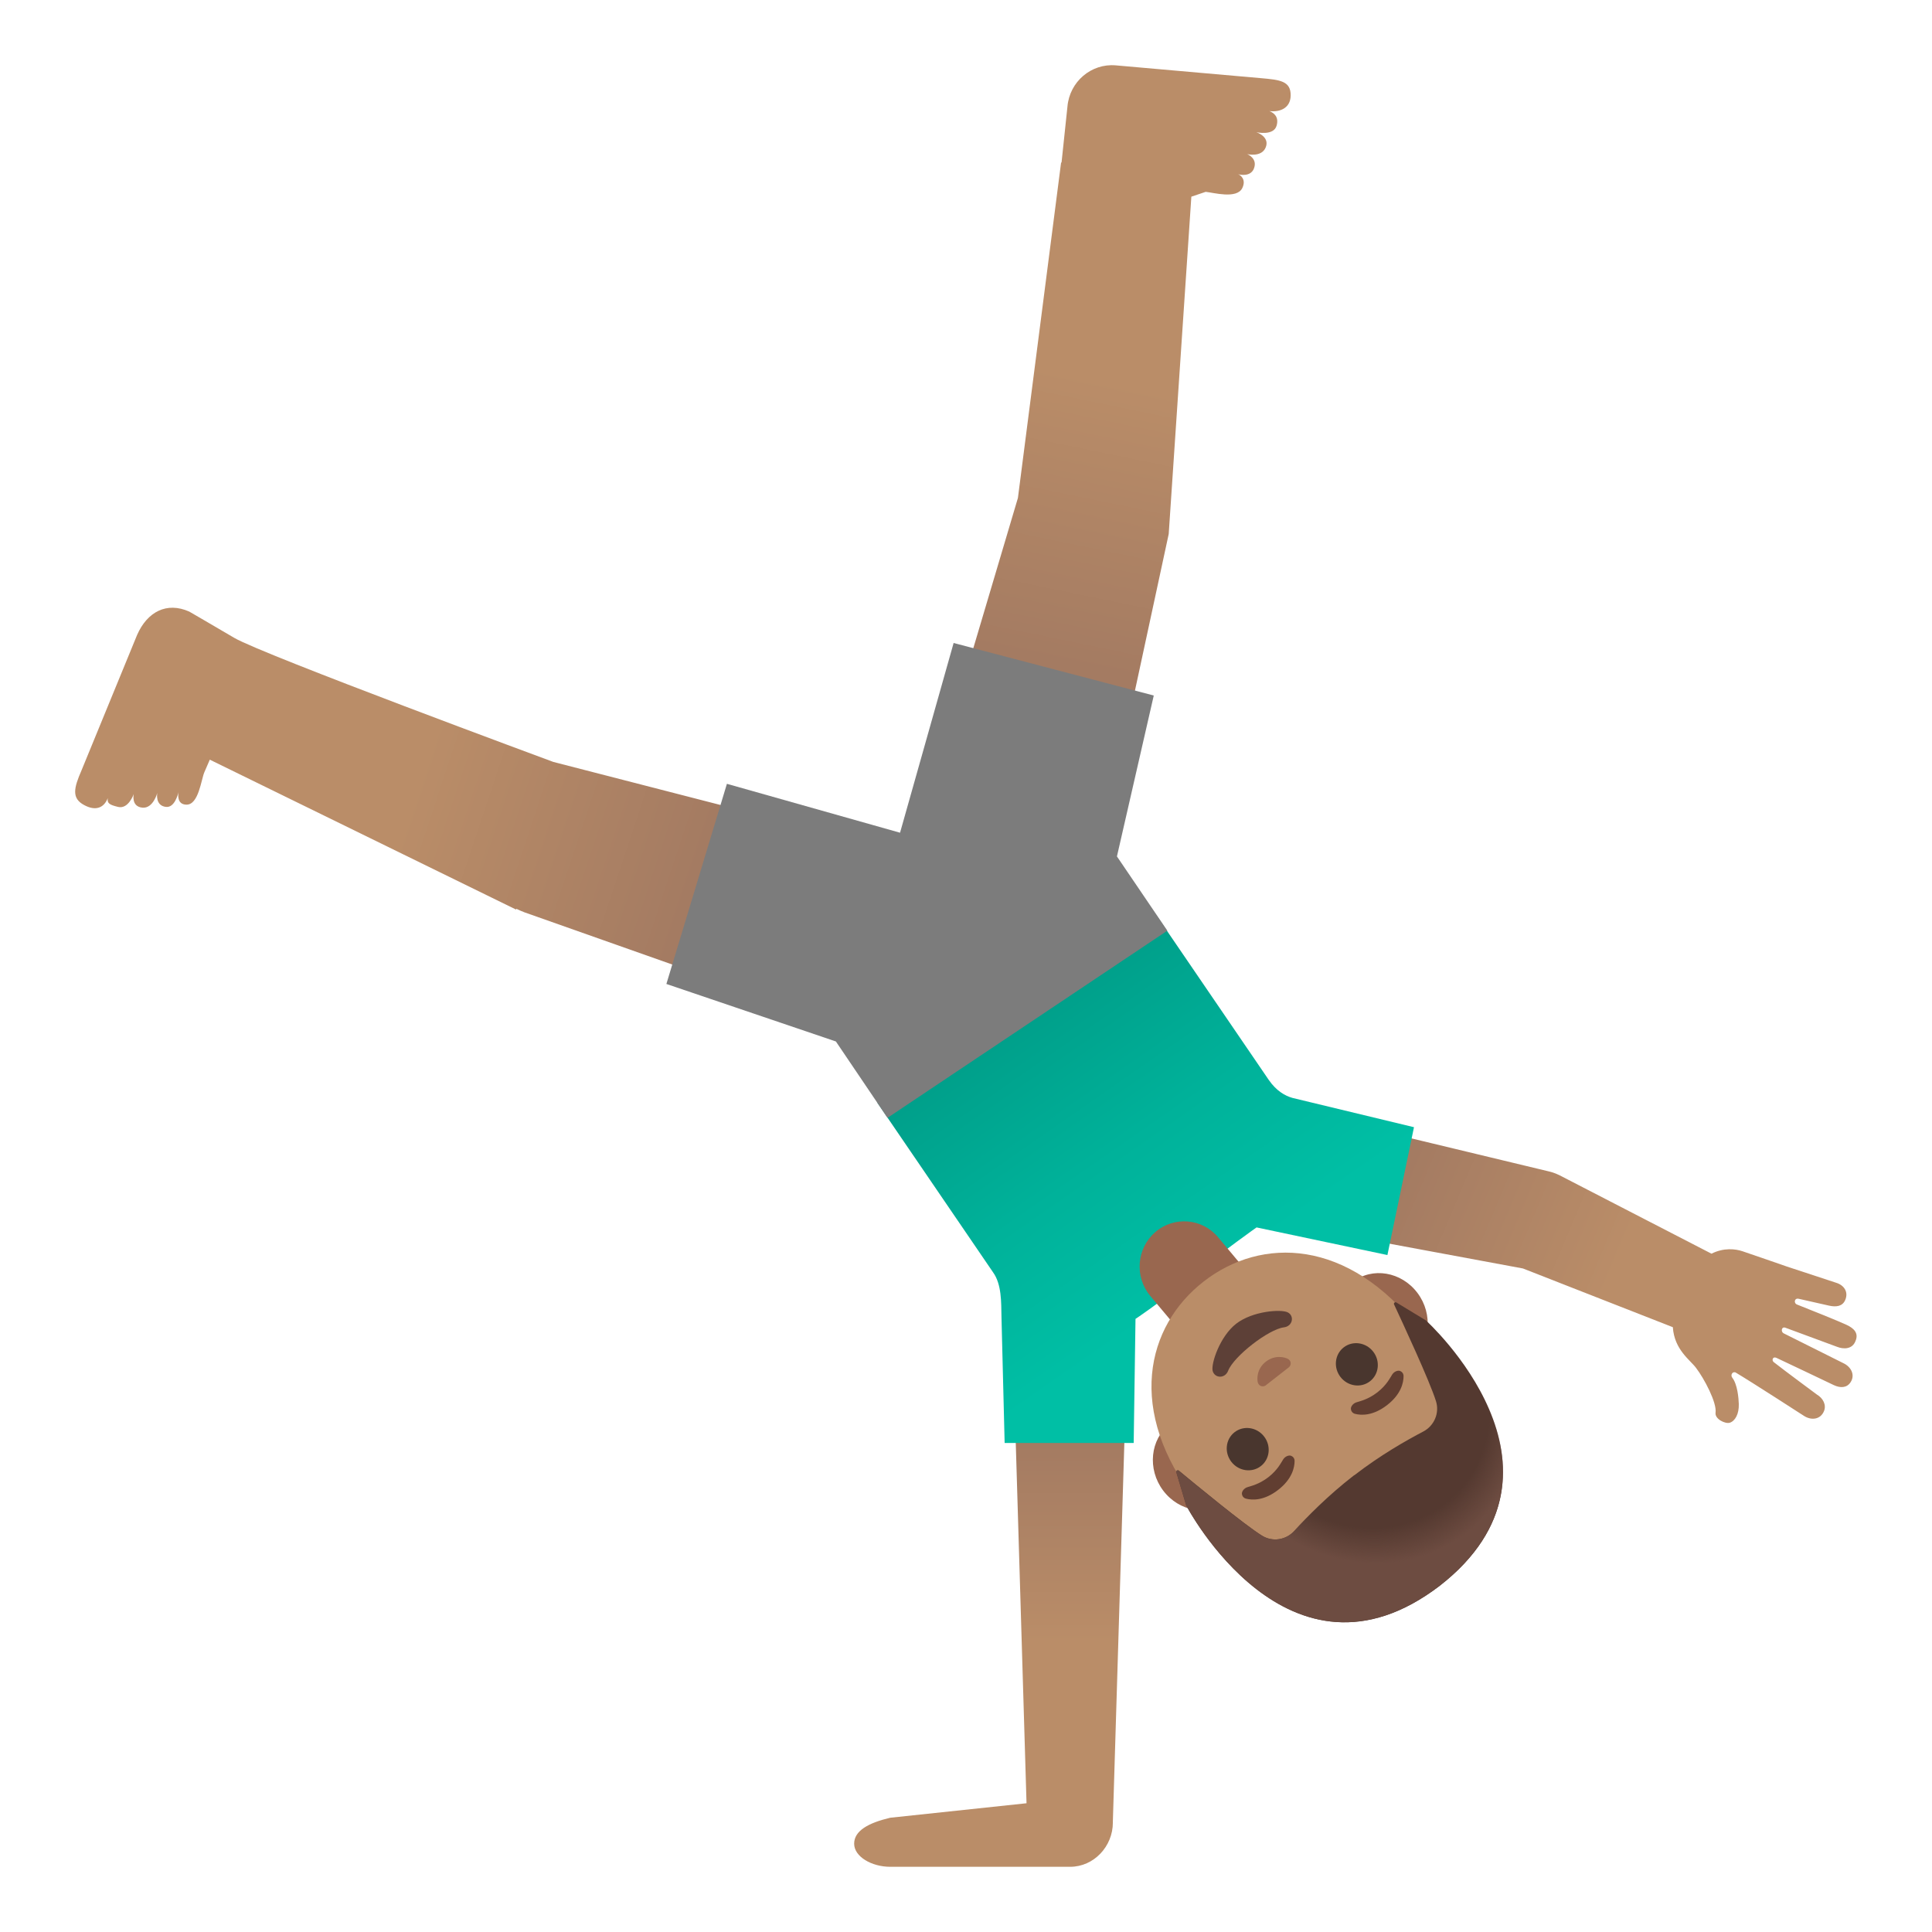 <svg viewBox="0 0 128 128" xmlns="http://www.w3.org/2000/svg">
  <g id="arm_1_">
    <linearGradient id="SVGID_1_" gradientTransform="matrix(1 0 0 -1 0 130)" gradientUnits="userSpaceOnUse" x1="65.602" x2="65.602" y1="34.343" y2="8.107">
      <stop offset="0" stop-color="#A47B62"/>
      <stop offset="0.5" stop-color="#BA8D68"/>
    </linearGradient>
    <path d="M74.61,91.68h-7.43l0.83,27.79l-9.03,0.96c-1.44,0.34-2.39,0.86-2.39,1.72 s1.16,1.53,2.39,1.53H70.9c1.57,0,2.83-1.35,2.83-2.93v-0.07L74.61,91.68z" fill="url(#SVGID_1_)"/>
  </g>
  <g id="arm">
    <linearGradient id="SVGID_2_" gradientTransform="matrix(1 0 0 -1 0 130)" gradientUnits="userSpaceOnUse" x1="92.621" x2="120.807" y1="51.055" y2="39.195">
      <stop offset="0" stop-color="#A47B62"/>
      <stop offset="0.5" stop-color="#BA8D68"/>
    </linearGradient>
    <path d="M122.35,87.78c-0.39-0.19-2.64-1.1-3.29-1.35c-0.24-0.09-0.18-0.46,0.12-0.38l1.99,0.45 c0.49,0.11,0.9,0.05,1.08-0.37c0.23-0.53-0.07-0.99-0.62-1.15l-3.25-1.07c0,0-2.07-0.72-2.93-1.01c-0.47-0.16-1.25-0.25-2.06,0.16 l-9.88-5.1c-0.28-0.15-0.57-0.28-0.89-0.35l-16.77-4.03c-2.01-0.43-4.06,0.87-4.48,2.9s0.82,4.03,2.78,4.45l0,0v0l16.75,3.11 l9.93,3.89c0.1,1.5,1.15,2.17,1.54,2.7c0.54,0.71,1.38,2.29,1.29,2.96c-0.06,0.43,0.65,0.76,0.94,0.67 c0.35-0.11,0.62-0.57,0.6-1.24c-0.01-0.38-0.09-1.31-0.43-1.74c-0.14-0.18,0.01-0.41,0.18-0.36c0.01,0,0.01,0,0.02,0 c1,0.59,4.57,2.9,4.57,2.9c0.49,0.3,1.07,0.22,1.3-0.32c0.18-0.42-0.06-0.87-0.47-1.11c0,0-2.19-1.62-2.86-2.15 c-0.14-0.11-0.07-0.39,0.18-0.28s3.81,1.81,3.81,1.81c0.43,0.2,0.86,0.19,1.11-0.2c0.31-0.48,0.03-1.02-0.49-1.26l-3.96-1.98 c-0.19-0.11-0.13-0.47,0.14-0.36c0,0,2.98,1.1,3.41,1.26c0.43,0.17,1.01,0.17,1.22-0.38C123.16,88.32,122.82,88,122.35,87.78z" fill="url(#SVGID_2_)"/>
  </g>
  <g id="shirt">
    <g id="shirt_x5F_fill">
      <linearGradient id="SVGID_3_" gradientTransform="matrix(1 0 0 -1 -10.55 127.849)" gradientUnits="userSpaceOnUse" x1="90.493" x2="77.919" y1="42.976" y2="61.03">
        <stop offset="0" stop-color="#00BFA5"/>
        <stop offset="0.47" stop-color="#00B29A"/>
        <stop offset="1" stop-color="#009E89"/>
      </linearGradient>
      <path d="M85.63,72.74c-0.5-0.14-1.07-0.47-1.57-1.19l-7.44-10.9l-18.5,12.4l7.67,11.24 c0.58,0.8,0.54,2.01,0.56,2.93l0.21,8.38h8.55l0.12-8.22c0,0,1.47-0.96,3.69-2.77s4.33-3.29,4.33-3.29l8.67,1.83l1.76-8.47 L85.63,72.74z" fill="url(#SVGID_3_)"/>
    </g>
  </g>
  <linearGradient id="leg_2_" gradientTransform="matrix(1 0 0 -1 0 130)" gradientUnits="userSpaceOnUse" x1="70.426" x2="78.1" y1="85.986" y2="123.242">
    <stop offset="0" stop-color="#A47B62"/>
    <stop offset="0.5" stop-color="#BA8D68"/>
  </linearGradient>
  <path id="leg_1_" d="M85.51,6.34c0.02-0.97-0.7-1.05-1.95-1.16l-9.64-0.85 c-1.62-0.14-3.06,1.08-3.2,2.74l-0.39,3.7l-0.03,0l-2.86,22.22l-6.74,22.7l11.69,3.07l5.04-23.38l1.5-22.35l0.95-0.32 c0.51,0.05,2.05,0.49,2.42-0.24c0.29-0.58-0.12-0.88-0.28-0.93c0.17,0.05,0.83,0.17,1.05-0.36c0.28-0.69-0.44-0.97-0.44-0.97 s0.94,0.23,1.22-0.43c0.31-0.72-0.61-1.02-0.61-1.02s1.15,0.26,1.34-0.44c0.16-0.57-0.17-0.84-0.48-0.96 C84.8,7.44,85.49,7.17,85.51,6.34z" fill="url(#leg_2_)"/>
  <linearGradient id="leg_3_" gradientTransform="matrix(1 0 0 -1 0 130)" gradientUnits="userSpaceOnUse" x1="45.7" x2="8.723" y1="70.899" y2="83.178">
    <stop offset="0" stop-color="#A47B62"/>
    <stop offset="0.5" stop-color="#BA8D68"/>
  </linearGradient>
  <path id="leg" d="M36.66,50.48c0,0-19.27-7.12-21.14-8.22c-1.87-1.1-2.98-1.74-2.98-1.74 c-1.5-0.67-2.78,0.02-3.45,1.53l-3.69,8.99c-0.51,1.17-0.67,1.85,0.18,2.3c0.72,0.39,1.29,0.22,1.56-0.46 c-0.05,0.34,0.11,0.44,0.68,0.58c0.69,0.17,1.04-0.85,1.04-0.85s-0.19,0.83,0.58,0.9c0.71,0.06,0.98-0.97,0.98-0.97 s-0.16,0.84,0.58,0.92c0.56,0.06,0.79-0.81,0.83-1c-0.03,0.17-0.12,0.84,0.52,0.85c0.81,0.02,0.98-1.67,1.19-2.15l0.36-0.83 l20.29,9.93l0.02-0.05c0.16,0.07,0.3,0.15,0.47,0.2l0,0l0,0.01l22.31,7.88l3.47-11.69C60.44,56.61,36.69,50.49,36.66,50.48z" fill="url(#leg_3_)"/>
  <path id="neck" d="M76.54,81.63L76.54,81.63c1.24-1.07,3.11-0.92,4.16,0.34l1.76,2.1l-4.49,3.89l-1.76-2.1 C75.15,84.6,75.3,82.7,76.54,81.63z" fill="#99674F"/>
  <path id="ears" d="M81.36,99.47l1.63-1.27l8.84-6.86l1.63-1.27c1.31-1.01,1.51-3,0.45-4.41 s-2.99-1.74-4.3-0.72l-1.63,1.27l-8.84,6.86l-1.63,1.27c-1.31,1.01-1.51,3-0.45,4.41S80.05,100.49,81.36,99.47z" fill="#99674F"/>
  <g id="pants_3_">
    <g id="pants_x5F_fill">
      <polygon fill="#7C7C7C" points="77.34,61.66 74,56.74 76.44,46.08 63.18,42.6 59.63,55.17 48.16,51.93 44.15,65.19 55.38,69 58.8,74.06 "/>
    </g>
  </g>
  <path id="head" d="M79.75,84.9L79.75,84.9L79.75,84.9c-3.82,2.97-5.16,8.57-0.47,14.6 c3.76,4.84,8.99,5.38,12.32,4.28c0.79-0.26,1.48-0.62,2.01-1.03c0.53-0.41,1.04-0.99,1.49-1.68c1.9-2.95,2.68-8.15-1.09-13 C89.32,82.02,83.57,81.93,79.75,84.9z" fill="#BA8D68"/>
  <path id="mouth_1_" d="M81.37,90.81c0.38-0.96,2.67-2.74,3.69-2.87c0.59-0.07,0.71-0.76,0.26-0.99 c-0.44-0.23-2.34-0.09-3.42,0.75s-1.67,2.63-1.56,3.12C80.47,91.32,81.16,91.36,81.37,90.81z" fill="#5D4037"/>
  <path id="nose_1_" d="M83.77,91.83c0.03-0.01,0.06-0.02,0.08-0.04l1.55-1.21c0.02-0.02,0.04-0.04,0.06-0.07 c0.1-0.17,0.06-0.37-0.13-0.48c-0.19-0.1-0.83-0.3-1.46,0.18c-0.62,0.48-0.59,1.16-0.54,1.37C83.39,91.8,83.59,91.89,83.77,91.83z" fill="#99674F"/>
  <g id="eyes">
    <ellipse cx="89.82" cy="90.41" fill="#49362E" rx="1.37" ry="1.42" transform="matrix(0.79 -0.614 0.614 0.79 -36.575 74.116)"/>
    <ellipse cx="82.59" cy="96.02" fill="#49362E" rx="1.37" ry="1.42" transform="matrix(0.79 -0.614 0.614 0.79 -41.538 70.864)"/>
  </g>
  <g id="eyebrows">
    <path d="M89.77,93.67c0.42,0.11,1.2,0.14,2.13-0.58c0.93-0.72,1.09-1.49,1.09-1.92 c0-0.19-0.13-0.31-0.26-0.35c-0.12-0.03-0.35,0.03-0.49,0.24c-0.14,0.21-0.36,0.7-0.99,1.19c-0.63,0.48-1.15,0.58-1.39,0.66 c-0.24,0.08-0.36,0.29-0.36,0.41C89.5,93.47,89.59,93.62,89.77,93.67z" fill="#613E31"/>
    <path d="M82.55,99.29c0.42,0.11,1.2,0.14,2.13-0.58s1.09-1.49,1.09-1.92c0-0.19-0.13-0.31-0.26-0.35 c-0.12-0.03-0.35,0.03-0.49,0.24c-0.14,0.21-0.36,0.7-0.99,1.19c-0.63,0.48-1.15,0.58-1.39,0.66c-0.24,0.08-0.36,0.29-0.36,0.41 C82.28,99.08,82.36,99.24,82.55,99.29z" fill="#613E31"/>
  </g>
  <g id="hairGroup">
    <path id="hair_7_" d="M95.38,105.07L95.38,105.07C95.38,105.06,95.38,105.06,95.38,105.07 C95.38,105.06,95.39,105.06,95.38,105.07L95.38,105.07c9.95-7.77-0.91-17.59-0.91-17.59s-1.36-0.83-1.96-1.19 c-0.09-0.05-0.19,0.04-0.15,0.13c0.52,1.12,2.37,5.09,2.78,6.42c0.24,0.78-0.12,1.62-0.84,2c-1.11,0.58-2.84,1.56-4.56,2.89 c-0.01,0-0.01,0.01-0.02,0.01s-0.01,0.01-0.02,0.01c-1.72,1.33-3.11,2.75-3.95,3.68c-0.55,0.61-1.45,0.74-2.14,0.31 c-1.18-0.73-4.53-3.5-5.5-4.3c-0.08-0.07-0.19,0.01-0.17,0.11l0.65,2.19C78.59,99.74,85.36,112.72,95.38,105.07z" fill="#543930"/>
    <radialGradient id="hairHighlights_1_" cx="7012.487" cy="-2262.866" gradientTransform="matrix(-0.791 0.611 0.69 0.893 7198.072 -2171.744)" gradientUnits="userSpaceOnUse" r="10.566">
      <stop offset="0.794" stop-color="#6D4C41" stop-opacity="0"/>
      <stop offset="1" stop-color="#6D4C41"/>
    </radialGradient>
    <path id="hairHighlights" d="M78.59,99.74c0,0,6.76,12.98,16.79,5.32l0,0c0,0,0,0,0,0l0,0 c0,0,0,0,0,0l0,0c0.15-0.12,0.3-0.24,0.45-0.36c0.29-0.24,0.56-0.49,0.81-0.73c0,0,0,0,0.01-0.01c0.02-0.02,0.03-0.04,0.05-0.05 c7.58-7.55-2.23-16.43-2.23-16.43l-1.96-1.18c-0.09-0.05-0.19,0.04-0.15,0.13c0.53,1.13,2.36,5.09,2.77,6.41 c0.24,0.78-0.12,1.62-0.84,2c-1.11,0.58-2.84,1.56-4.56,2.89c-0.01,0-0.01,0.01-0.02,0.01s-0.01,0.01-0.02,0.01 c-1.72,1.33-3.11,2.75-3.95,3.68c-0.55,0.61-1.45,0.74-2.14,0.31c-1.18-0.73-4.57-3.52-5.51-4.31c-0.08-0.06-0.19,0.01-0.16,0.11 C78.13,98.22,78.59,99.74,78.59,99.74z" fill="url(#hairHighlights_1_)"/>
  </g>
</svg>